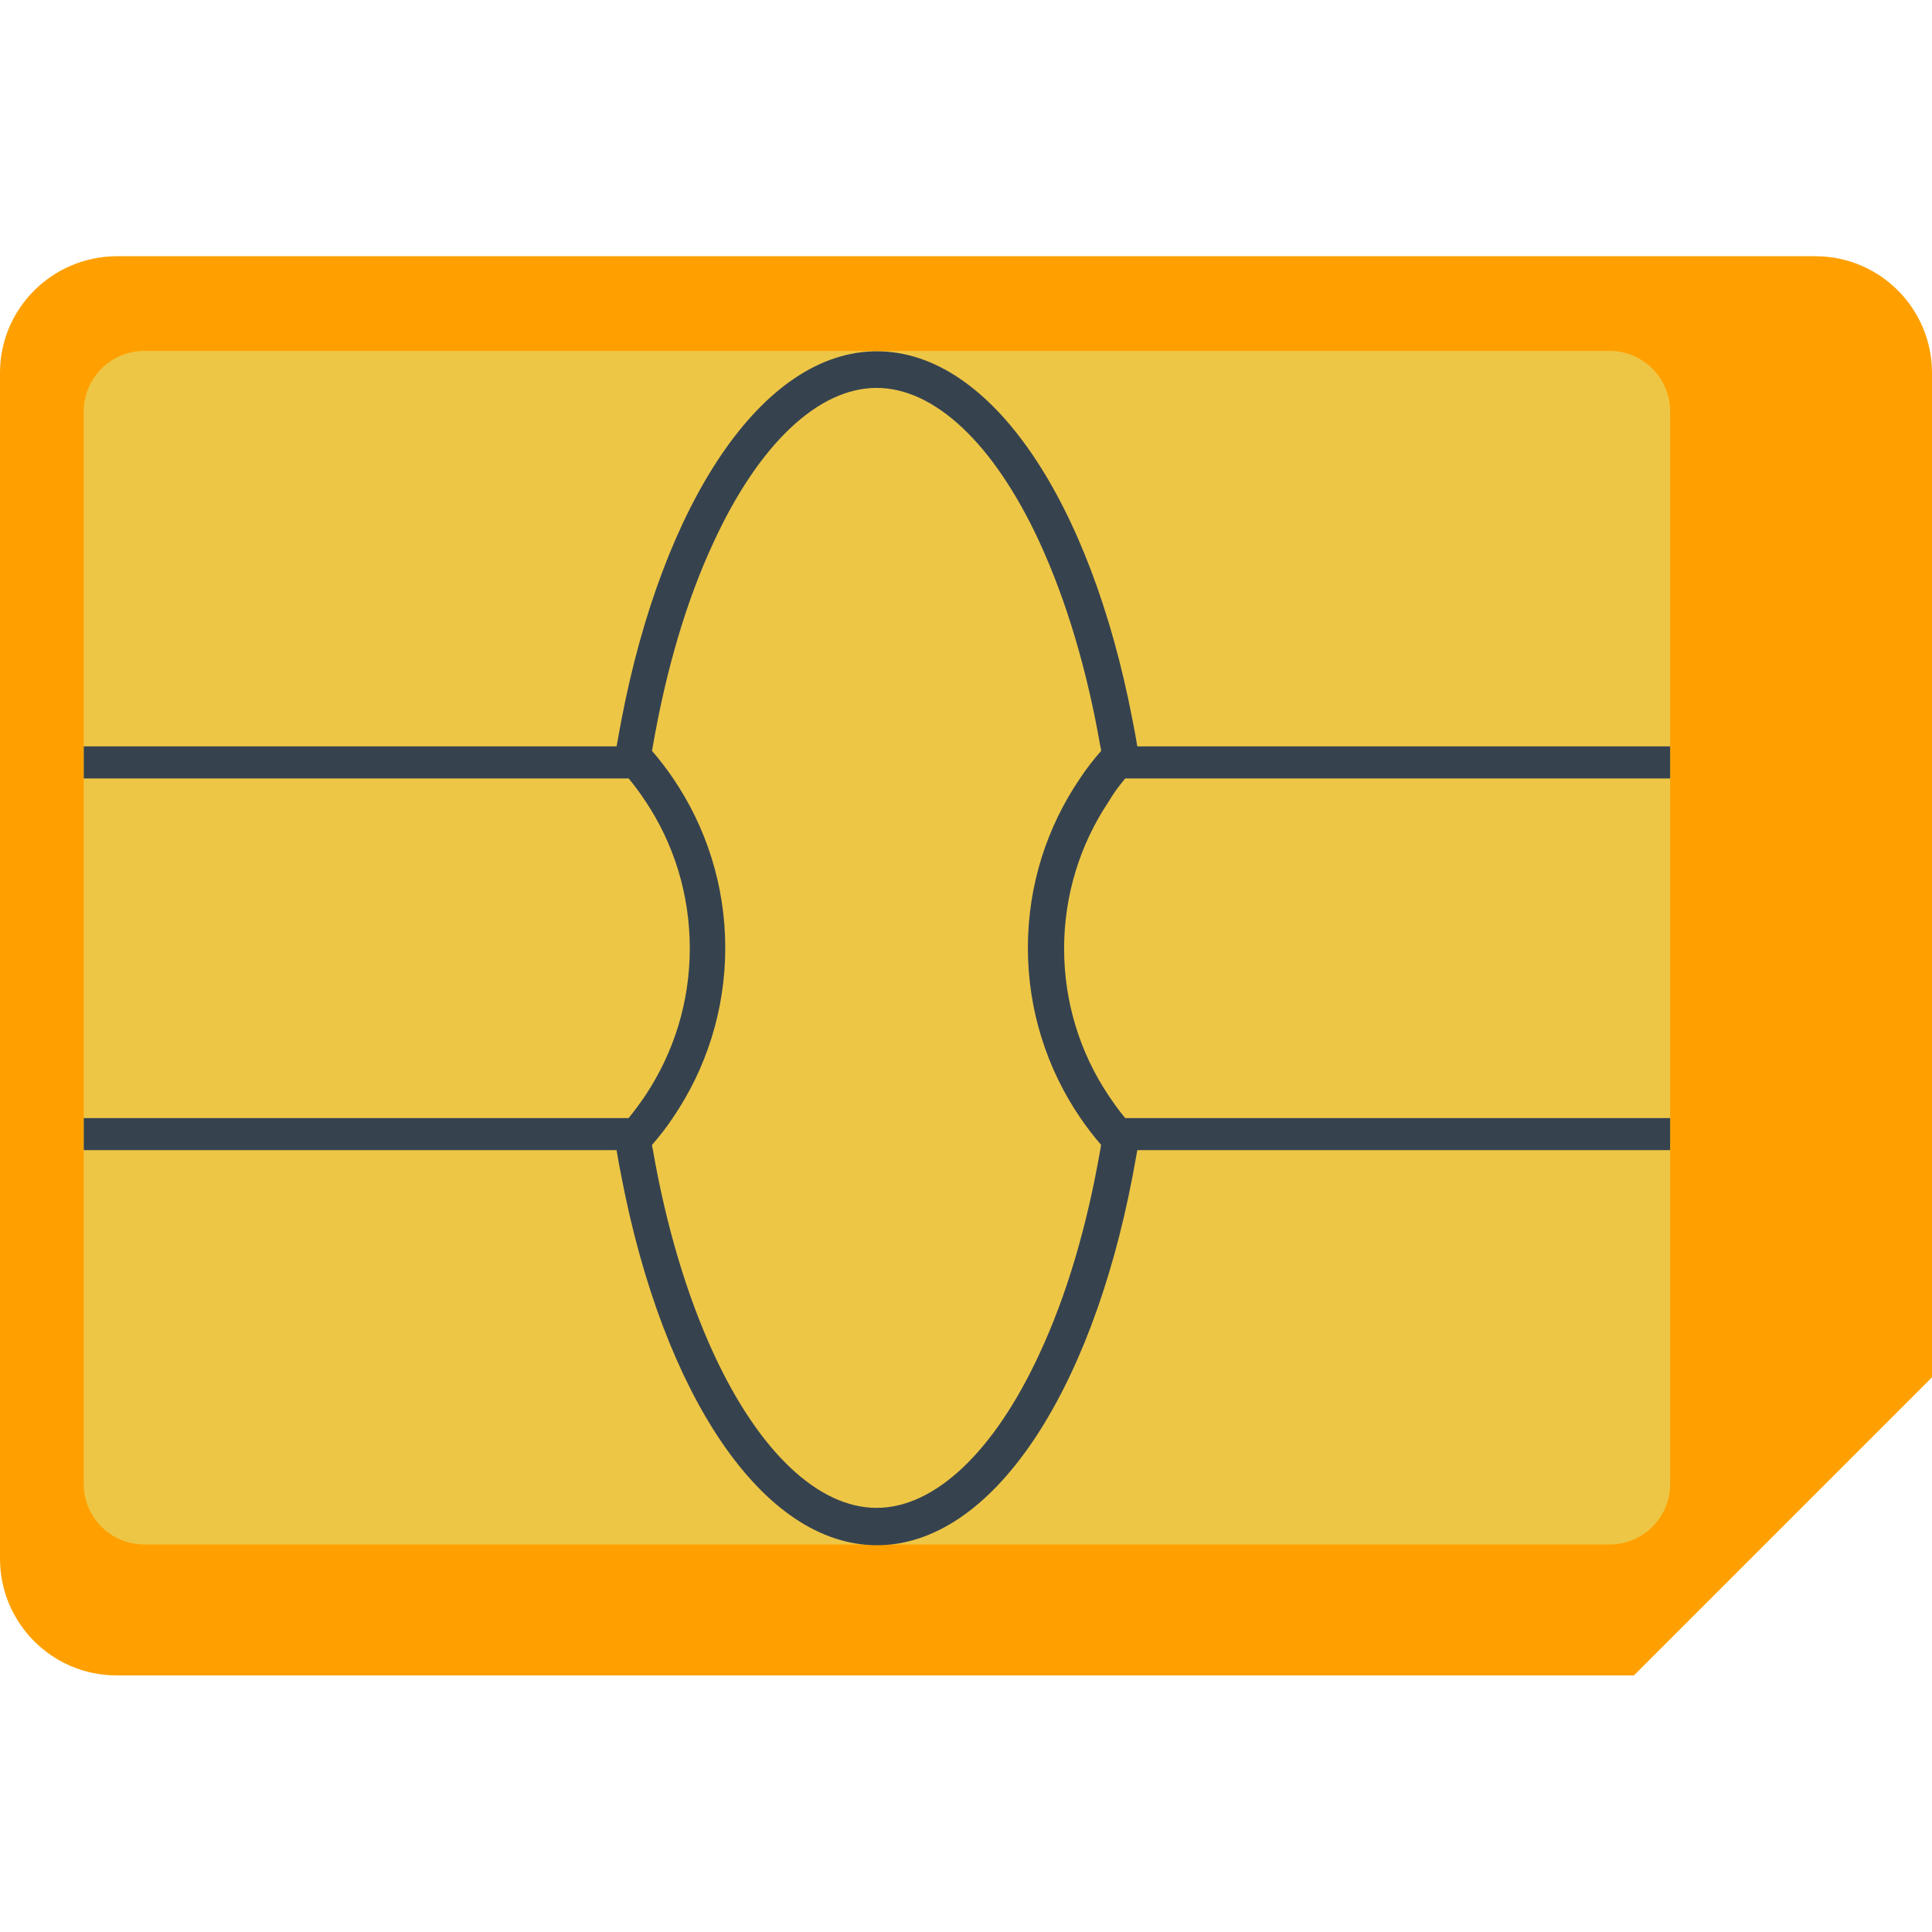 <svg version="1.1" xmlns="http://www.w3.org/2000/svg" x="0" y="0" viewBox="0 0 512 512" xml:space="preserve"><path d="M512 365V98.8c0-17-13.8-30.9-30.9-30.9H30.9C13.8 68 0 81.8 0 98.8v314.3c0 17 13.8 30.9 30.9 30.9H433l79-79z" fill="#ffa000"/><path d="M426.6 409.3H38.2c-8.8 0-16-7.2-16-16V109c0-8.8 7.2-16 16-16h388.4c8.8 0 16 7.2 16 16v284.3c0 8.8-7.2 16-16 16z" fill="#eec646"/><path d="M298.2 206.3h144.4v-8.5H301.4c-.4-2.4-.8-4.7-1.3-7.1-11-57.3-37.2-97.6-67.7-97.6s-56.7 40.3-67.7 97.6c-.4 2.3-.9 4.7-1.3 7.1H22.2v8.5h144.4c1.6 1.9 3.1 4 4.5 6.1 7.4 11.1 11.7 24.5 11.7 38.9s-4.3 27.7-11.7 38.9c-1.4 2.1-2.9 4.1-4.5 6.1H22.2v8.5h141.2c.4 2.4.8 4.7 1.3 7.1 11 57.3 37.2 97.6 67.7 97.6s56.7-40.3 67.7-97.6c.4-2.3.9-4.7 1.3-7.1h141.2v-8.5H298.2c-1.6-1.9-3.1-4-4.5-6.1-7.4-11.1-11.7-24.5-11.7-38.8s4.3-27.7 11.7-38.8c1.4-2.4 2.9-4.4 4.5-6.3zm-25.8 44.9c0 16.6 5.1 32.1 13.8 44.9 1.7 2.5 3.6 5 5.6 7.3-.1.4-.1.8-.2 1.2-3.5 20.2-8.9 38.7-16.2 54.3-12 25.9-27.7 40.7-43.1 40.7s-31.1-14.8-43.1-40.7c-7.2-15.6-12.7-34.1-16.2-54.3-.1-.4-.2-.8-.2-1.2 2-2.3 3.9-4.7 5.6-7.3 8.7-12.8 13.8-28.3 13.8-44.9s-5.1-32.1-13.8-44.9c-1.7-2.5-3.6-5-5.6-7.3.1-.4.1-.8.2-1.2 3.5-20.2 8.9-38.7 16.2-54.3 12-25.9 27.7-40.7 43.1-40.7s31.1 14.8 43.1 40.7c7.2 15.6 12.7 34.1 16.2 54.3.1.4.2.8.2 1.2-2 2.3-3.9 4.7-5.6 7.3-8.7 12.8-13.8 28.2-13.8 44.9z" fill="#36434f"/></svg>